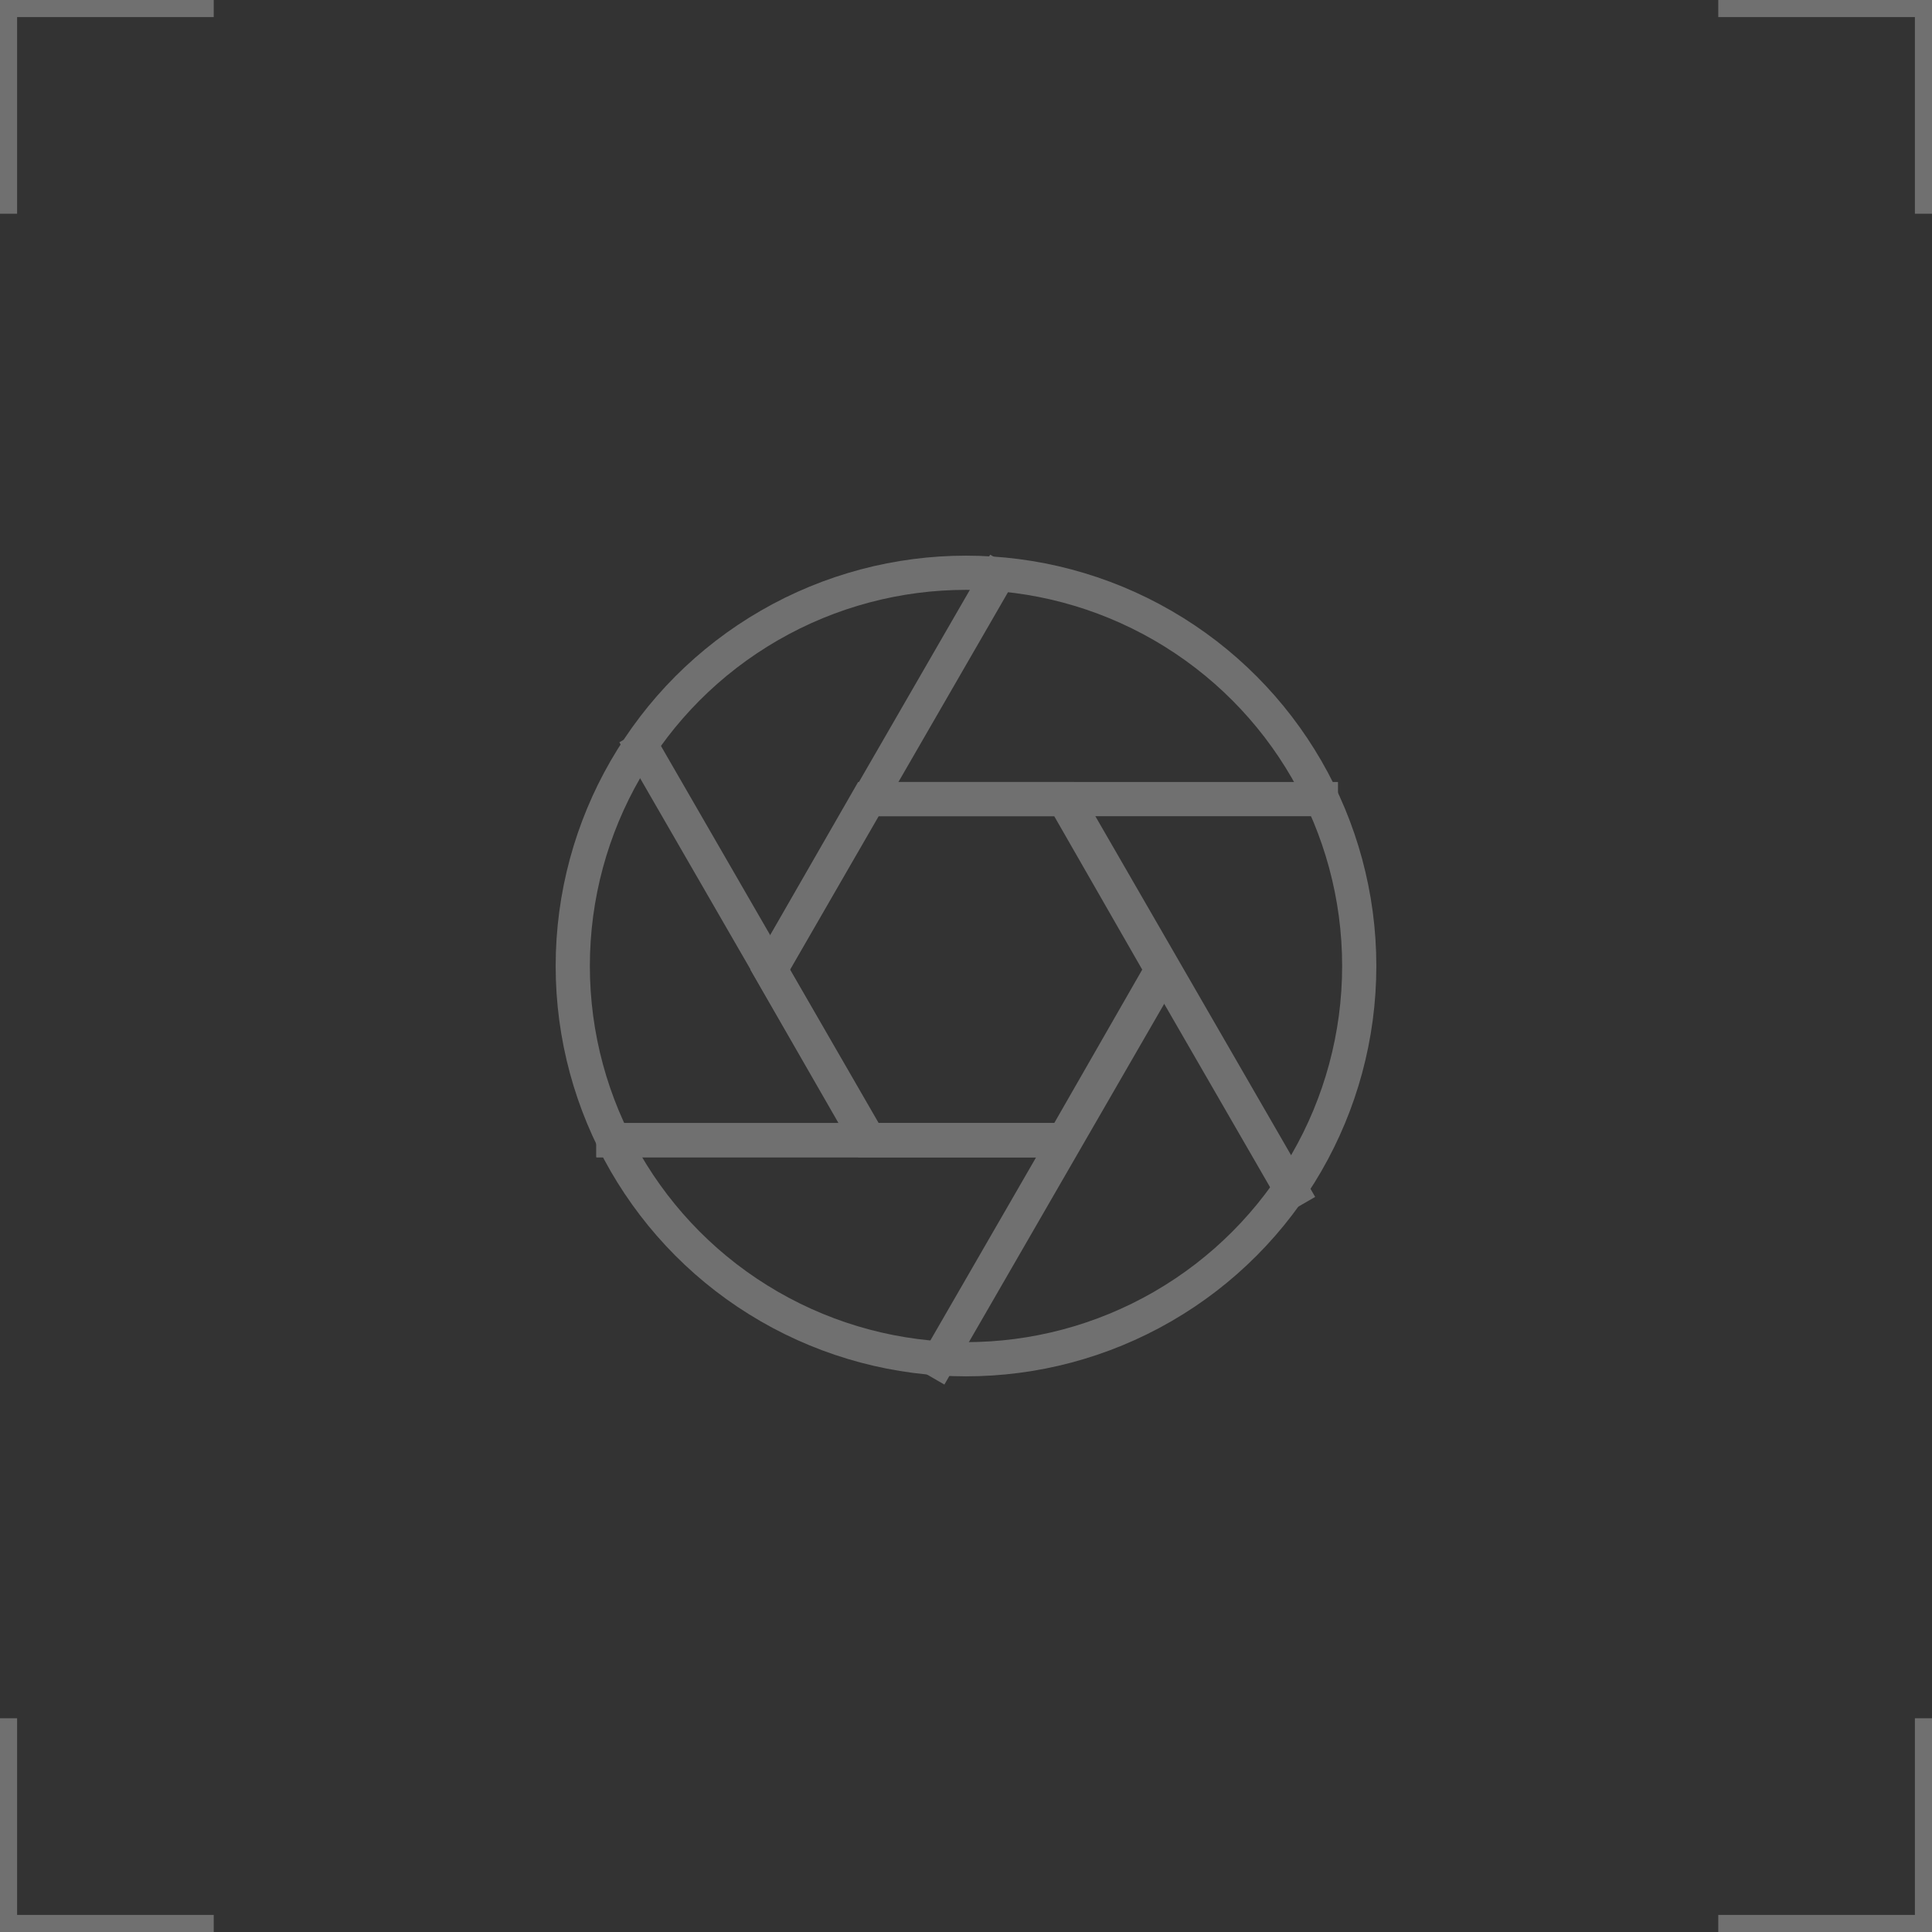 <svg xmlns="http://www.w3.org/2000/svg" width="56.5" height="56.5" viewBox="0 0 56.5 56.5">
    <rect x="0" y="0" width="56.5" height="56.5" fill="#333333" stroke="none"/>
    <g data-name="그룹 630578" style="opacity:.3">
        <g data-name="그룹 630384">
            <g data-name="타원 4947" transform="translate(16.25 16.25)" style="stroke:#fff;fill:none">
                <circle cx="12" cy="12" r="12" style="stroke:none"/>
                <circle cx="12" cy="12" r="11.5" style="fill:none"/>
            </g>
            <g data-name="그룹 630379">
                <path data-name="패스 1508159" d="m8.6 0 2.86 4.987L8.6 9.974H2.865L0 4.987 2.865 0z" transform="translate(22.52 23.369)" style="stroke:#fff;fill:none"/>
                <path data-name="패스 1508160" d="M3517.7 6887h-13.624" transform="translate(-3486.636 -6853.656)" style="stroke:#fff;fill:none"/>
            </g>
            <g data-name="그룹 630380">
                <g data-name="그룹 630381">
                    <path data-name="패스 1508160" d="M3517.7 6887h-13.624" transform="translate(-3486.636 -6853.656)" style="stroke:#fff;fill:none"/>
                    <path data-name="패스 1508161" d="M3517.7 6887h-13.624" transform="translate(-3478.571 -6863.631)" style="stroke:#fff;fill:none"/>
                </g>
                <g data-name="그룹 630382">
                    <path data-name="패스 1508160" d="M13.624 0H0" transform="rotate(60 -9.31 26.79)" style="stroke:#fff;fill:none"/>
                    <path data-name="패스 1508161" d="M13.624 0H0" transform="rotate(60 -4.704 38.761)" style="stroke:#fff;fill:none"/>
                </g>
                <g data-name="그룹 630383">
                    <path data-name="패스 1508160" d="M13.624 0H0" transform="rotate(120 9.94 16.72)" style="stroke:#fff;fill:none"/>
                    <path data-name="패스 1508161" d="M13.624 0H0" transform="rotate(120 8.788 24.035)" style="stroke:#fff;fill:none"/>
                </g>
            </g>
        </g>
        <path data-name="패스 1508163" d="M1866.039 7669.448v-6h6" transform="translate(-1865.789 -7663.198)" style="stroke-width:.5px;stroke:#fff;fill:none"/>
        <path data-name="패스 1508167" d="M1872.039 7669.448v-6h-6" transform="translate(-1815.789 -7663.198)" style="stroke-width:.5px;stroke:#fff;fill:none"/>
        <path data-name="패스 1508165" d="M1866.039 7663.448v6h6" transform="translate(-1865.789 -7613.198)" style="stroke-width:.5px;stroke:#fff;fill:none"/>
        <path data-name="패스 1508166" d="M1872.039 7663.448v6h-6" transform="translate(-1815.789 -7613.198)" style="stroke-width:.5px;stroke:#fff;fill:none"/>
    </g>
</svg>
